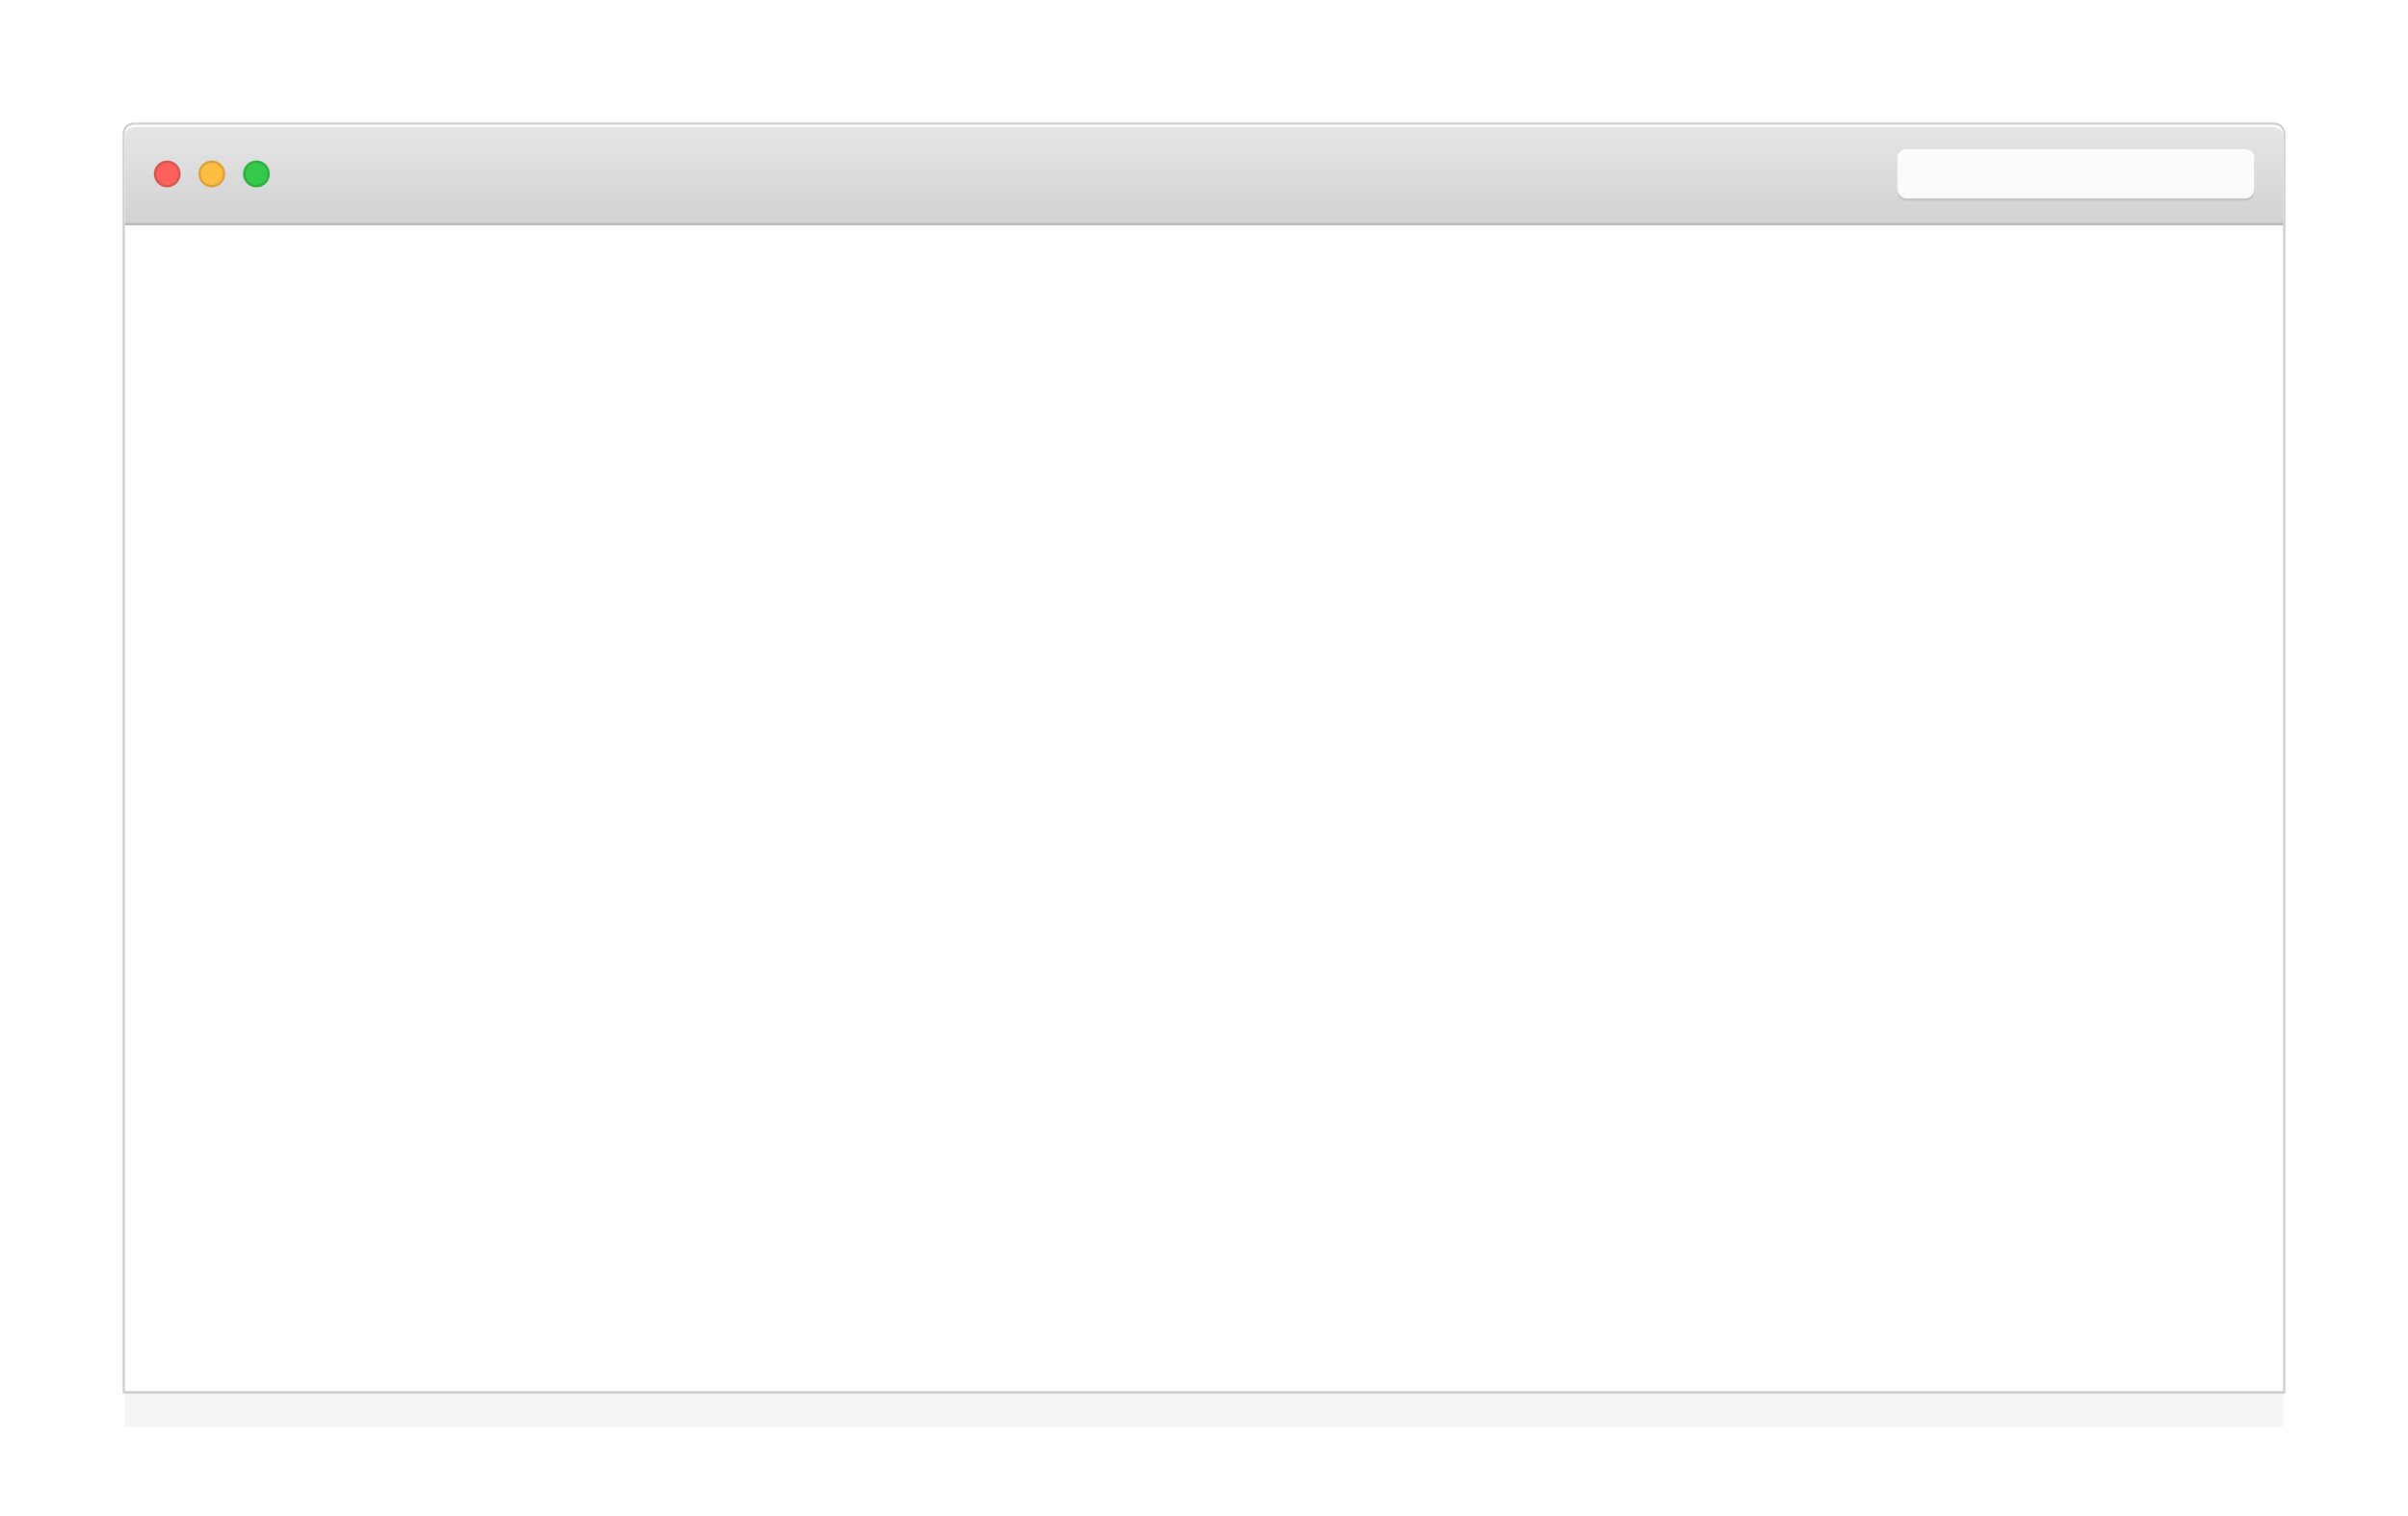 <?xml version="1.0" encoding="UTF-8" standalone="no"?>
<!-- Created with Inkscape (http://www.inkscape.org/) -->

<svg
   xmlns:dc="http://purl.org/dc/elements/1.1/"
   xmlns:cc="http://creativecommons.org/ns#"
   xmlns:rdf="http://www.w3.org/1999/02/22-rdf-syntax-ns#"
   xmlns:svg="http://www.w3.org/2000/svg"
   xmlns="http://www.w3.org/2000/svg"
   xmlns:xlink="http://www.w3.org/1999/xlink"
   xmlns:sodipodi="http://sodipodi.sourceforge.net/DTD/sodipodi-0.dtd"
   xmlns:inkscape="http://www.inkscape.org/namespaces/inkscape"
   width="1080"
   height="680"
   viewBox="0 0 285.75 179.917"
   id="svg2"
   version="1.1"
   inkscape:version="0.91+devel+osxmenu r12897"
   sodipodi:docname="blank window.svg">
  <defs
     id="defs4">
    <linearGradient
       inkscape:collect="always"
       id="linearGradient4546">
      <stop
         style="stop-color:#e6e6e6;stop-opacity:1;"
         offset="0"
         id="stop4548" />
      <stop
         style="stop-color:#d0d0d0;stop-opacity:1"
         offset="1"
         id="stop4550" />
    </linearGradient>
    <linearGradient
       inkscape:collect="always"
       xlink:href="#linearGradient4546"
       id="linearGradient4552"
       x1="162.983"
       y1="142.483"
       x2="162.983"
       y2="155.183"
       gradientUnits="userSpaceOnUse"
       gradientTransform="translate(10.583,-10.583)" />
    <filter
       inkscape:collect="always"
       style="color-interpolation-filters:sRGB"
       id="filter5059"
       x="-0.019"
       width="1.038"
       y="-0.032"
       height="1.065">
      <feGaussianBlur
         inkscape:collect="always"
         stdDeviation="2.032"
         id="feGaussianBlur5061" />
    </filter>
  </defs>
  <sodipodi:namedview
     id="base"
     pagecolor="#ffffff"
     bordercolor="#666666"
     borderopacity="1.0"
     inkscape:pageopacity="0.0"
     inkscape:pageshadow="2"
     inkscape:zoom="1"
     inkscape:cx="547.27398"
     inkscape:cy="591.15747"
     inkscape:document-units="mm"
     inkscape:current-layer="layer1"
     showgrid="false"
     units="px"
     inkscape:window-width="1920"
     inkscape:window-height="966"
     inkscape:window-x="0"
     inkscape:window-y="23"
     inkscape:window-maximized="0"
     inkscape:snap-bbox="true"
     inkscape:bbox-paths="true"
     inkscape:bbox-nodes="true"
     inkscape:snap-bbox-edge-midpoints="true"
     inkscape:snap-bbox-midpoints="true"
     inkscape:snap-smooth-nodes="true"
     inkscape:object-paths="true"
     inkscape:object-nodes="true"
     inkscape:snap-midpoints="true"
     showguides="true"
     inkscape:guide-bbox="true">
    <inkscape:grid
       type="xygrid"
       id="grid4514"
       dotted="false"
       empspacing="4" />
    <sodipodi:guide
       position="18.256,134.938"
       orientation="1,0"
       id="guide4976" />
  </sodipodi:namedview>
  <g
     inkscape:label="window"
     inkscape:groupmode="layer"
     id="layer1"
     transform="translate(0,-117.083)">
    <path
       sodipodi:nodetypes="sssccss"
       inkscape:connector-curvature="0"
       id="path4556"
       d="m 15.875,136.133 254,0 c 0.586,0 1.058,0.472 1.058,1.058 l 0,149.225 -256.117,0 0,-149.225 c 0,-0.586 0.472,-1.058 1.058,-1.058 z"
       style="opacity:0.2;fill:#000000;fill-opacity:1;stroke:none;stroke-width:0.529;stroke-linecap:round;stroke-linejoin:miter;stroke-miterlimit:4;stroke-dasharray:none;stroke-dashoffset:0;stroke-opacity:1;filter:url(#filter5059)" />
    <path
       sodipodi:nodetypes="sssccss"
       inkscape:connector-curvature="0"
       id="path4541"
       d="m 15.875,131.9 254,0 c 0.586,0 1.058,0.472 1.058,1.058 l 0,149.225 -256.117,0 0,-149.225 c 0,-0.586 0.472,-1.058 1.058,-1.058 z"
       style="opacity:0.2;fill:none;fill-opacity:1;stroke:#000000;stroke-width:0.529;stroke-linecap:round;stroke-linejoin:miter;stroke-miterlimit:4;stroke-dasharray:none;stroke-dashoffset:0;stroke-opacity:1" />
    <path
       style="opacity:1;fill:#ffffff;fill-opacity:1;stroke:none;stroke-width:0.529;stroke-linecap:round;stroke-linejoin:miter;stroke-miterlimit:4;stroke-dasharray:none;stroke-dashoffset:0;stroke-opacity:1"
       d="m 15.875,131.9 254,0 c 0.586,0 1.058,0.472 1.058,1.058 l 0,149.225 -256.117,0 0,-149.225 c 0,-0.586 0.472,-1.058 1.058,-1.058 z"
       id="rect4535"
       inkscape:connector-curvature="0"
       sodipodi:nodetypes="sssccss" />
  </g>
  <g
     inkscape:groupmode="layer"
     id="layer2"
     inkscape:label="header:focused"
     style="display:inline"
     transform="translate(0,21.167)">
    <path
       style="opacity:1;fill:#ffffff;fill-opacity:1;stroke:none;stroke-width:0.529;stroke-linecap:round;stroke-linejoin:miter;stroke-miterlimit:4;stroke-dasharray:none;stroke-dashoffset:0;stroke-opacity:1"
       d="m 15.875,-6.35 254,0 c 0.586,0 1.058,0.472 1.058,1.058 l 0,10.319 -256.117,0 2e-6,-10.319 c 0,-0.586 0.472,-1.058 1.058,-1.058 z"
       id="path4595"
       inkscape:connector-curvature="0"
       sodipodi:nodetypes="sssccss" />
    <path
       transform="translate(0,-138.25)"
       sodipodi:nodetypes="sssccss"
       inkscape:connector-curvature="0"
       id="path4544"
       d="m 15.875,132.165 254,0 c 0.586,0 1.058,0.472 1.058,1.058 l 0,10.319 -256.117,0 2e-6,-10.319 c 0,-0.586 0.472,-1.058 1.058,-1.058 z"
       style="opacity:1;fill:url(#linearGradient4552);fill-opacity:1;stroke:none;stroke-width:0.529;stroke-linecap:round;stroke-linejoin:miter;stroke-miterlimit:4;stroke-dasharray:none;stroke-dashoffset:0;stroke-opacity:1" />
    <path
       transform="translate(0,-138.25)"
       style="fill:none;fill-rule:evenodd;stroke:#aeaeae;stroke-width:0.265px;stroke-linecap:butt;stroke-linejoin:miter;stroke-opacity:1"
       d="m 14.817,143.674 256.117,0"
       id="path4554"
       inkscape:connector-curvature="0"
       sodipodi:nodetypes="cc" />
    <circle
       style="display:inline;opacity:1;fill:#fc615c;fill-opacity:1;stroke:none;stroke-width:0.529;stroke-linecap:round;stroke-linejoin:miter;stroke-miterlimit:4;stroke-dasharray:none;stroke-dashoffset:0;stroke-opacity:1"
       id="path4590"
       cx="19.844"
       cy="-0.529"
       r="1.587" />
    <circle
       r="1.587"
       cy="-0.529"
       cx="25.135"
       id="circle4599"
       style="display:inline;opacity:1;fill:#fdbd41;fill-opacity:1;stroke:none;stroke-width:0.529;stroke-linecap:round;stroke-linejoin:miter;stroke-miterlimit:4;stroke-dasharray:none;stroke-dashoffset:0;stroke-opacity:1" />
    <circle
       style="display:inline;opacity:1;fill:#34c94a;fill-opacity:1;stroke:none;stroke-width:0.529;stroke-linecap:round;stroke-linejoin:miter;stroke-miterlimit:4;stroke-dasharray:none;stroke-dashoffset:0;stroke-opacity:1"
       id="circle4601"
       cx="30.427"
       cy="-0.529"
       r="1.587" />
    <circle
       style="display:inline;opacity:0.15;fill:none;fill-opacity:1;stroke:#000000;stroke-width:0.265;stroke-linecap:round;stroke-linejoin:miter;stroke-miterlimit:4;stroke-dasharray:none;stroke-dashoffset:0;stroke-opacity:1"
       id="path4603"
       cx="19.844"
       cy="-0.529"
       r="1.455" />
    <circle
       r="1.455"
       cy="-0.529"
       cx="25.135"
       id="circle4605"
       style="display:inline;opacity:0.15;fill:none;fill-opacity:1;stroke:#000000;stroke-width:0.265;stroke-linecap:round;stroke-linejoin:miter;stroke-miterlimit:4;stroke-dasharray:none;stroke-dashoffset:0;stroke-opacity:1" />
    <circle
       style="display:inline;opacity:0.15;fill:none;fill-opacity:1;stroke:#000000;stroke-width:0.265;stroke-linecap:round;stroke-linejoin:miter;stroke-miterlimit:4;stroke-dasharray:none;stroke-dashoffset:0;stroke-opacity:1"
       id="circle4607"
       cx="30.427"
       cy="-0.529"
       r="1.455" />
    <g
       inkscape:groupmode="layer"
       id="layer6"
       inkscape:label="content:focused">
      <rect
         ry="1.058"
         y="-3.175"
         x="225.16"
         height="5.821"
         width="42.333"
         id="rect5065"
         style="opacity:0.1;fill:#000000;fill-opacity:1;stroke:none;stroke-width:0.265;stroke-linecap:round;stroke-linejoin:miter;stroke-miterlimit:4;stroke-dasharray:none;stroke-dashoffset:0;stroke-opacity:1"
         rx="1.058" />
      <rect
         style="opacity:1;fill:#fbfbfb;fill-opacity:1;stroke:none;stroke-width:0.265;stroke-linecap:round;stroke-linejoin:miter;stroke-miterlimit:4;stroke-dasharray:none;stroke-dashoffset:0;stroke-opacity:1"
         id="rect5063"
         width="42.333"
         height="5.821"
         x="225.16"
         y="-3.44"
         ry="1.058" />
      <path
         inkscape:connector-curvature="0"
         style="opacity:1;fill:#ffffff;fill-opacity:1;stroke:none;stroke-width:0.265;stroke-linecap:round;stroke-linejoin:miter;stroke-miterlimit:4;stroke-dasharray:none;stroke-dashoffset:0;stroke-opacity:1"
         d="m 226.219,-3.44 c -0.586,0 -1.058,0.472 -1.058,1.058 l 0,0.265 c 0,-0.586 0.472,-1.058 1.058,-1.058 l 40.217,0 c 0.586,0 1.058,0.472 1.058,1.058 l 0,-0.265 c 0,-0.586 -0.472,-1.058 -1.058,-1.058 l -40.217,0 z"
         id="rect5067" />
    </g>
  </g>
  <g
     inkscape:label="header:backdrop"
     id="g5036"
     inkscape:groupmode="layer"
     style="display:none"
     transform="translate(0,21.167)"
     sodipodi:insensitive="true">
    <path
       style="opacity:1;fill:#f6f6f6;fill-opacity:1;stroke:none;stroke-width:0.529;stroke-linecap:round;stroke-linejoin:miter;stroke-miterlimit:4;stroke-dasharray:none;stroke-dashoffset:0;stroke-opacity:1"
       d="m 15.875,131.9 254,0 c 0.586,0 1.058,0.472 1.058,1.058 l 0,10.583 -256.117,0 2e-6,-10.583 c 0,-0.586 0.472,-1.058 1.058,-1.058 z"
       id="path5040"
       inkscape:connector-curvature="0"
       sodipodi:nodetypes="sssccss"
       transform="translate(0,-138.25)" />
    <path
       sodipodi:nodetypes="cc"
       inkscape:connector-curvature="0"
       id="path5042"
       d="m 14.817,143.674 256.117,0"
       style="fill:none;fill-rule:evenodd;stroke:#cfcfcf;stroke-width:0.265px;stroke-linecap:butt;stroke-linejoin:miter;stroke-opacity:1"
       transform="translate(0,-138.25)" />
    <circle
       r="1.587"
       cy="-0.529"
       cx="19.844"
       id="circle5044"
       style="display:inline;opacity:1;fill:#d0d0d0;fill-opacity:1;stroke:none;stroke-width:0.529;stroke-linecap:round;stroke-linejoin:miter;stroke-miterlimit:4;stroke-dasharray:none;stroke-dashoffset:0;stroke-opacity:1" />
    <circle
       style="display:inline;opacity:1;fill:#d0d0d0;fill-opacity:1;stroke:none;stroke-width:0.529;stroke-linecap:round;stroke-linejoin:miter;stroke-miterlimit:4;stroke-dasharray:none;stroke-dashoffset:0;stroke-opacity:1"
       id="circle5046"
       cx="25.135"
       cy="-0.529"
       r="1.587" />
    <circle
       r="1.587"
       cy="-0.529"
       cx="30.427"
       id="circle5048"
       style="display:inline;opacity:1;fill:#d0d0d0;fill-opacity:1;stroke:none;stroke-width:0.529;stroke-linecap:round;stroke-linejoin:miter;stroke-miterlimit:4;stroke-dasharray:none;stroke-dashoffset:0;stroke-opacity:1" />
    <circle
       r="1.455"
       cy="-0.529"
       cx="19.844"
       id="circle5050"
       style="display:inline;opacity:0.15;fill:none;fill-opacity:1;stroke:#000000;stroke-width:0.265;stroke-linecap:round;stroke-linejoin:miter;stroke-miterlimit:4;stroke-dasharray:none;stroke-dashoffset:0;stroke-opacity:1" />
    <circle
       style="display:inline;opacity:0.15;fill:none;fill-opacity:1;stroke:#000000;stroke-width:0.265;stroke-linecap:round;stroke-linejoin:miter;stroke-miterlimit:4;stroke-dasharray:none;stroke-dashoffset:0;stroke-opacity:1"
       id="circle5052"
       cx="25.135"
       cy="-0.529"
       r="1.455" />
    <circle
       r="1.455"
       cy="-0.529"
       cx="30.427"
       id="circle5054"
       style="display:inline;opacity:0.15;fill:none;fill-opacity:1;stroke:#000000;stroke-width:0.265;stroke-linecap:round;stroke-linejoin:miter;stroke-miterlimit:4;stroke-dasharray:none;stroke-dashoffset:0;stroke-opacity:1" />
    <g
       inkscape:groupmode="layer"
       id="layer5"
       inkscape:label="content:backdrop" />
  </g>
</svg>
